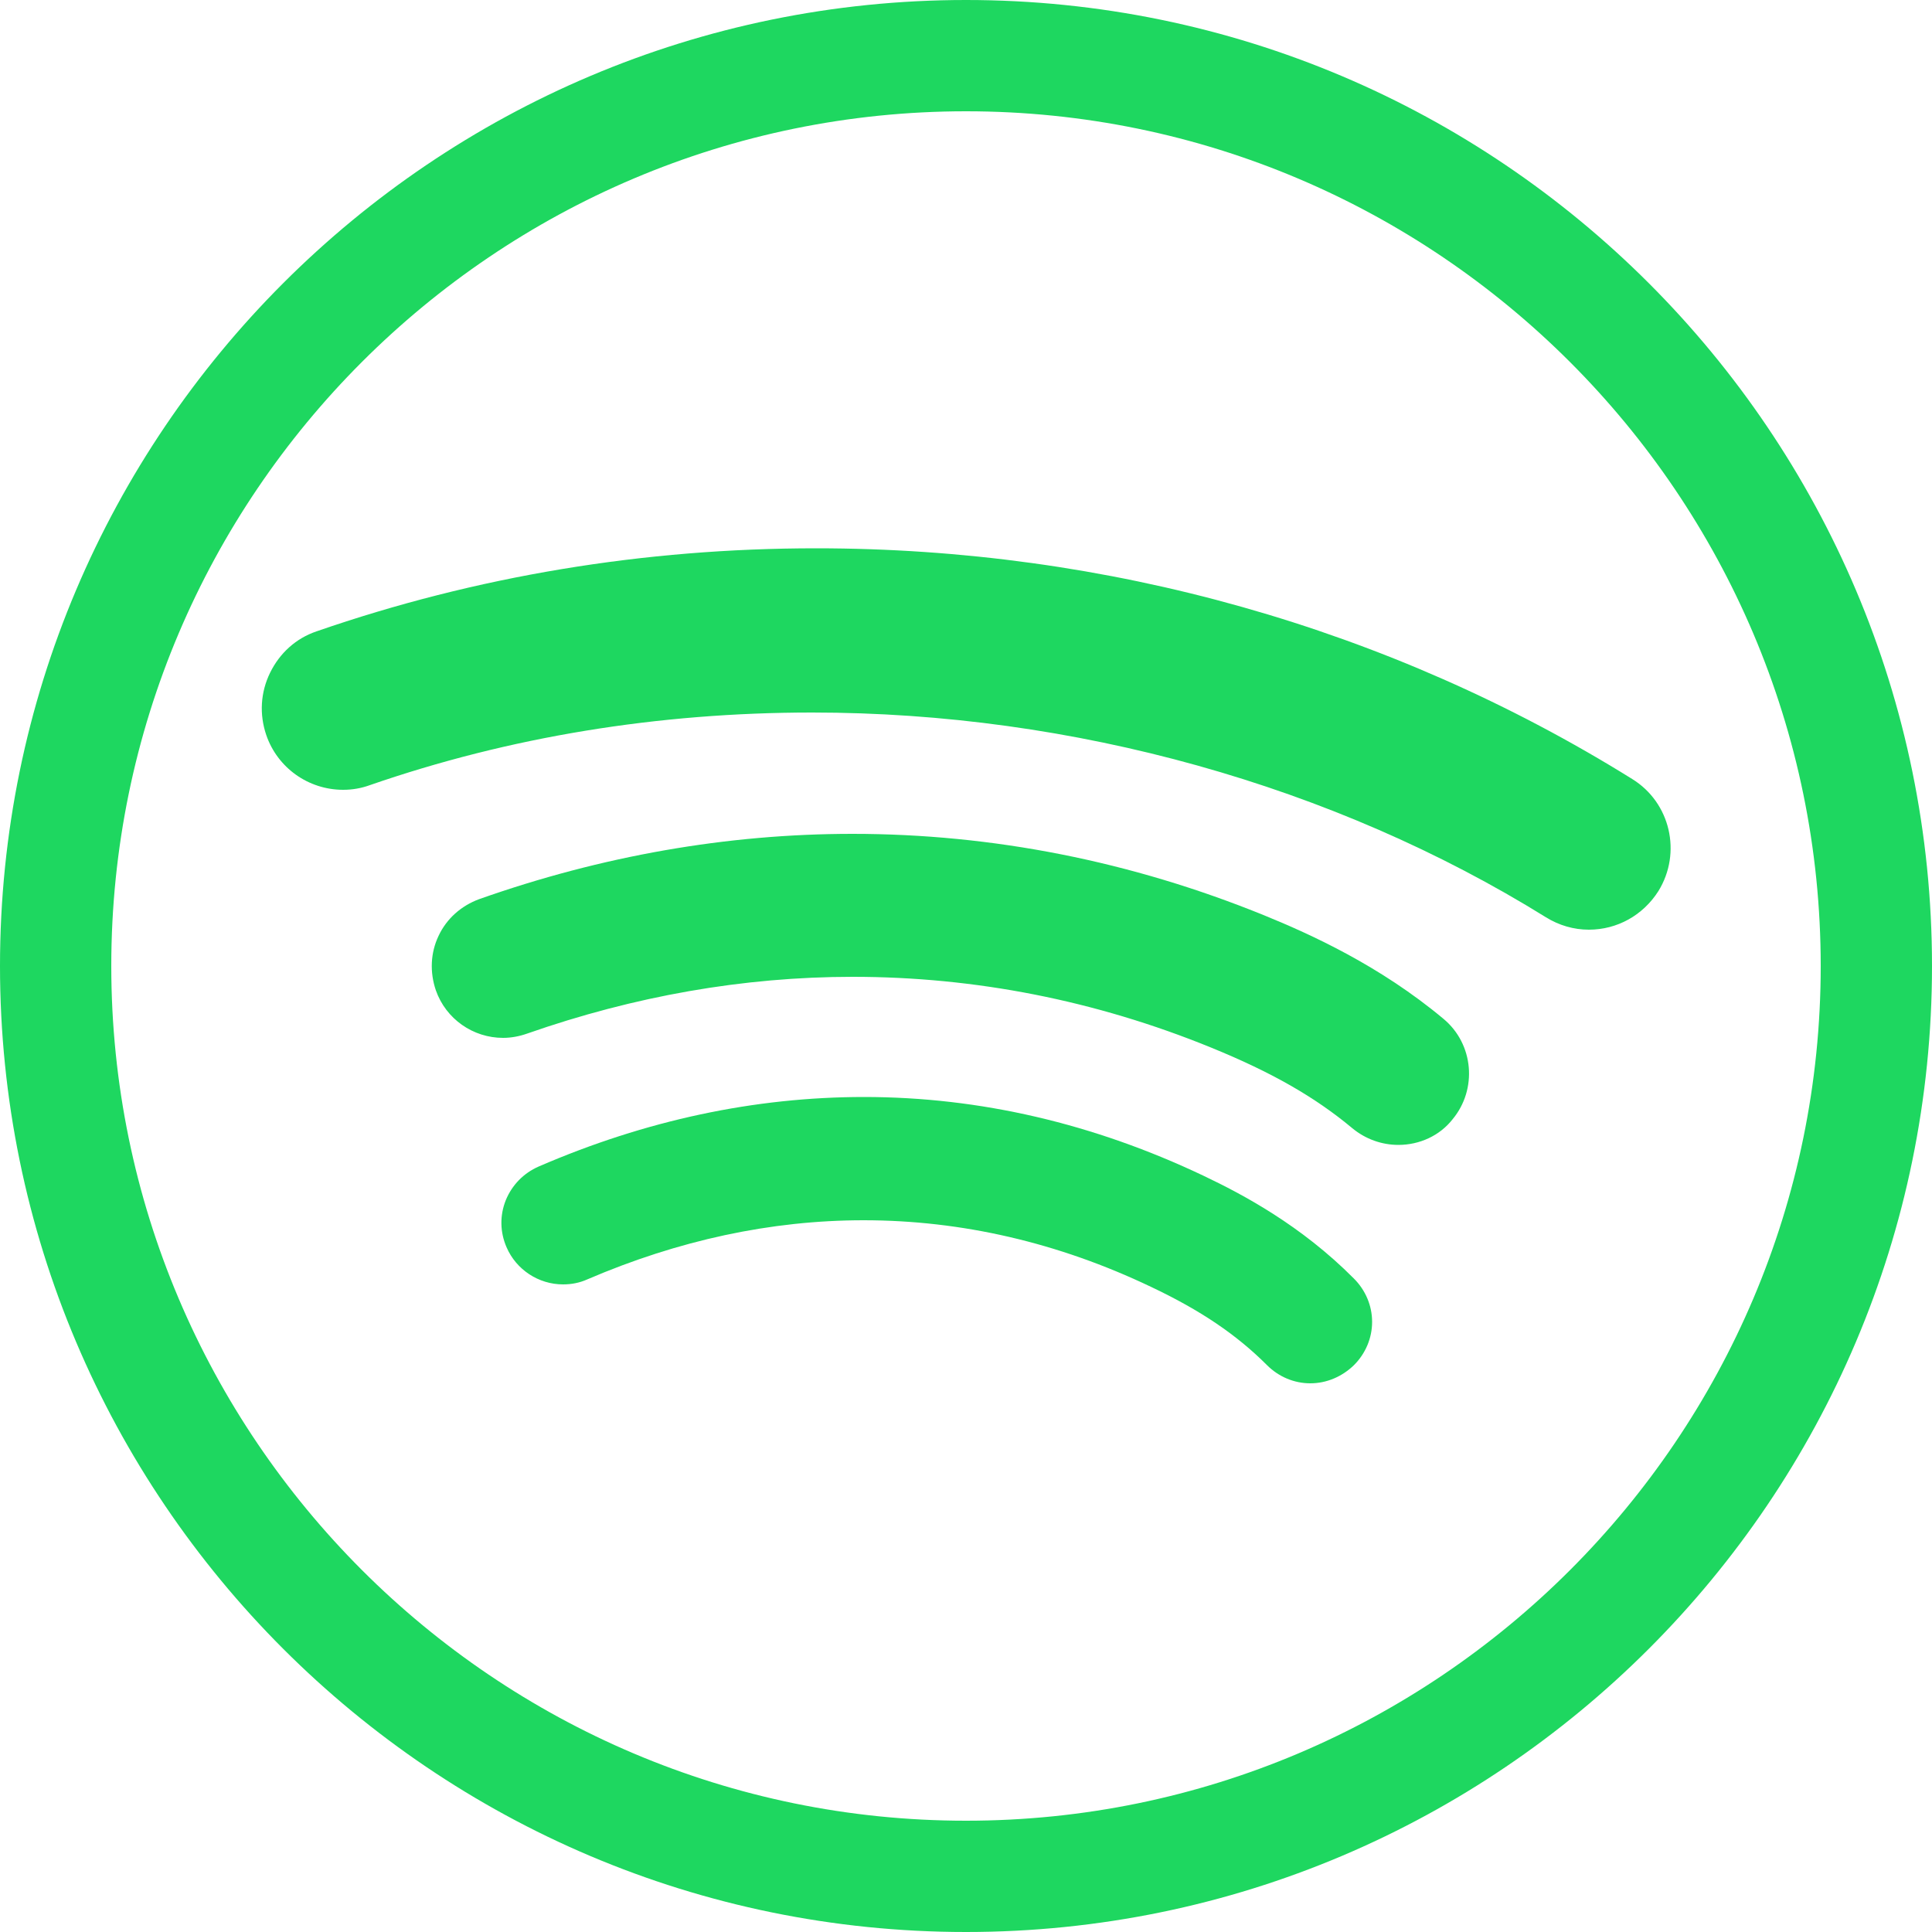 <?xml version="1.0" encoding="utf-8"?>
<!-- Generator: Adobe Illustrator 23.0.1, SVG Export Plug-In . SVG Version: 6.00 Build 0)  -->
<svg version="1.1" id="Layer_2" xmlns="http://www.w3.org/2000/svg" xmlns:xlink="http://www.w3.org/1999/xlink" x="0px" y="0px"
	 viewBox="0 0 500 500" style="enable-background:new 0 0 500 500;" xml:space="preserve">
<style type="text/css">
	.st0{fill:#1ED760;}
</style>
<g>
	<g>
		<path class="st0" d="M250,500C112.1,500,0,387.9,0,250S112.1,0,250,0s250,112.1,250,250S387.9,500,250,500z M250,28.8
			C128.1,28.8,28.8,128,28.8,250c0,121.9,99.2,221.2,221.2,221.2c121.9,0,221.2-99.2,221.2-221.2C471.2,128.1,371.9,28.8,250,28.8z"
			/>
	</g>
	<path class="st0" d="M411.2,240.6c-3.9,0-7.7-1.1-11.1-3.2c-54.9-34.1-122.4-53-189.9-53c-39.9,0-78.4,6.3-114.5,18.8
		c-2.2,0.8-4.5,1.2-6.9,1.2c-9,0-17-5.7-19.9-14.2c-1.8-5.3-1.5-11,1-16.1s6.7-8.9,12-10.7c41.3-14.3,84.8-21.5,129.3-21.5
		c75.3,0,148.4,20.6,211.2,59.7c9.9,6.1,12.9,19.1,6.8,29C425.2,236.9,418.5,240.6,411.2,240.6z"/>
	<path class="st0" d="M361.9,296.3c-4.3,0-8.5-1.5-11.9-4.3c-9.7-8.1-20.9-14.5-36.6-20.9c-29.9-12.2-61.1-18.3-92.7-18.3
		c-28.3,0-56.6,5-84.3,14.7c-2,0.7-4.1,1.1-6.2,1.1c-7.8,0-14.8-4.9-17.4-12.3c-1.6-4.7-1.4-9.7,0.7-14.1c2.1-4.5,5.9-7.8,10.5-9.5
		c31.7-11.2,64.2-16.9,96.6-16.9c36.3,0,72.2,7.1,106.6,21.1c12,4.9,29.9,13,46.4,26.8c7.8,6.5,8.8,18.2,2.3,26
		C372.6,293.9,367.4,296.3,361.9,296.3z"/>
	<path class="st0" d="M339.1,358c-4.2,0-8.2-1.7-11.2-4.7c-7.9-7.9-17.2-14.2-30.1-20.3c-23.9-11.4-48.9-17.2-74.3-17.2
		c-24,0-48,5.2-71.5,15.3c-2,0.9-4.1,1.3-6.3,1.3c-6.3,0-12.1-3.8-14.6-9.6c-1.7-3.9-1.8-8.2-0.2-12.2c1.6-3.9,4.6-7,8.5-8.7
		c27.7-12,56-18,84.2-18c30,0,59.5,6.9,87.9,20.4c10.1,4.8,25.2,12.8,38.9,26.6c3,3,4.7,7,4.7,11.2s-1.7,8.2-4.7,11.2
		C347.3,356.3,343.3,358,339.1,358z"/>
</g>
</svg>

